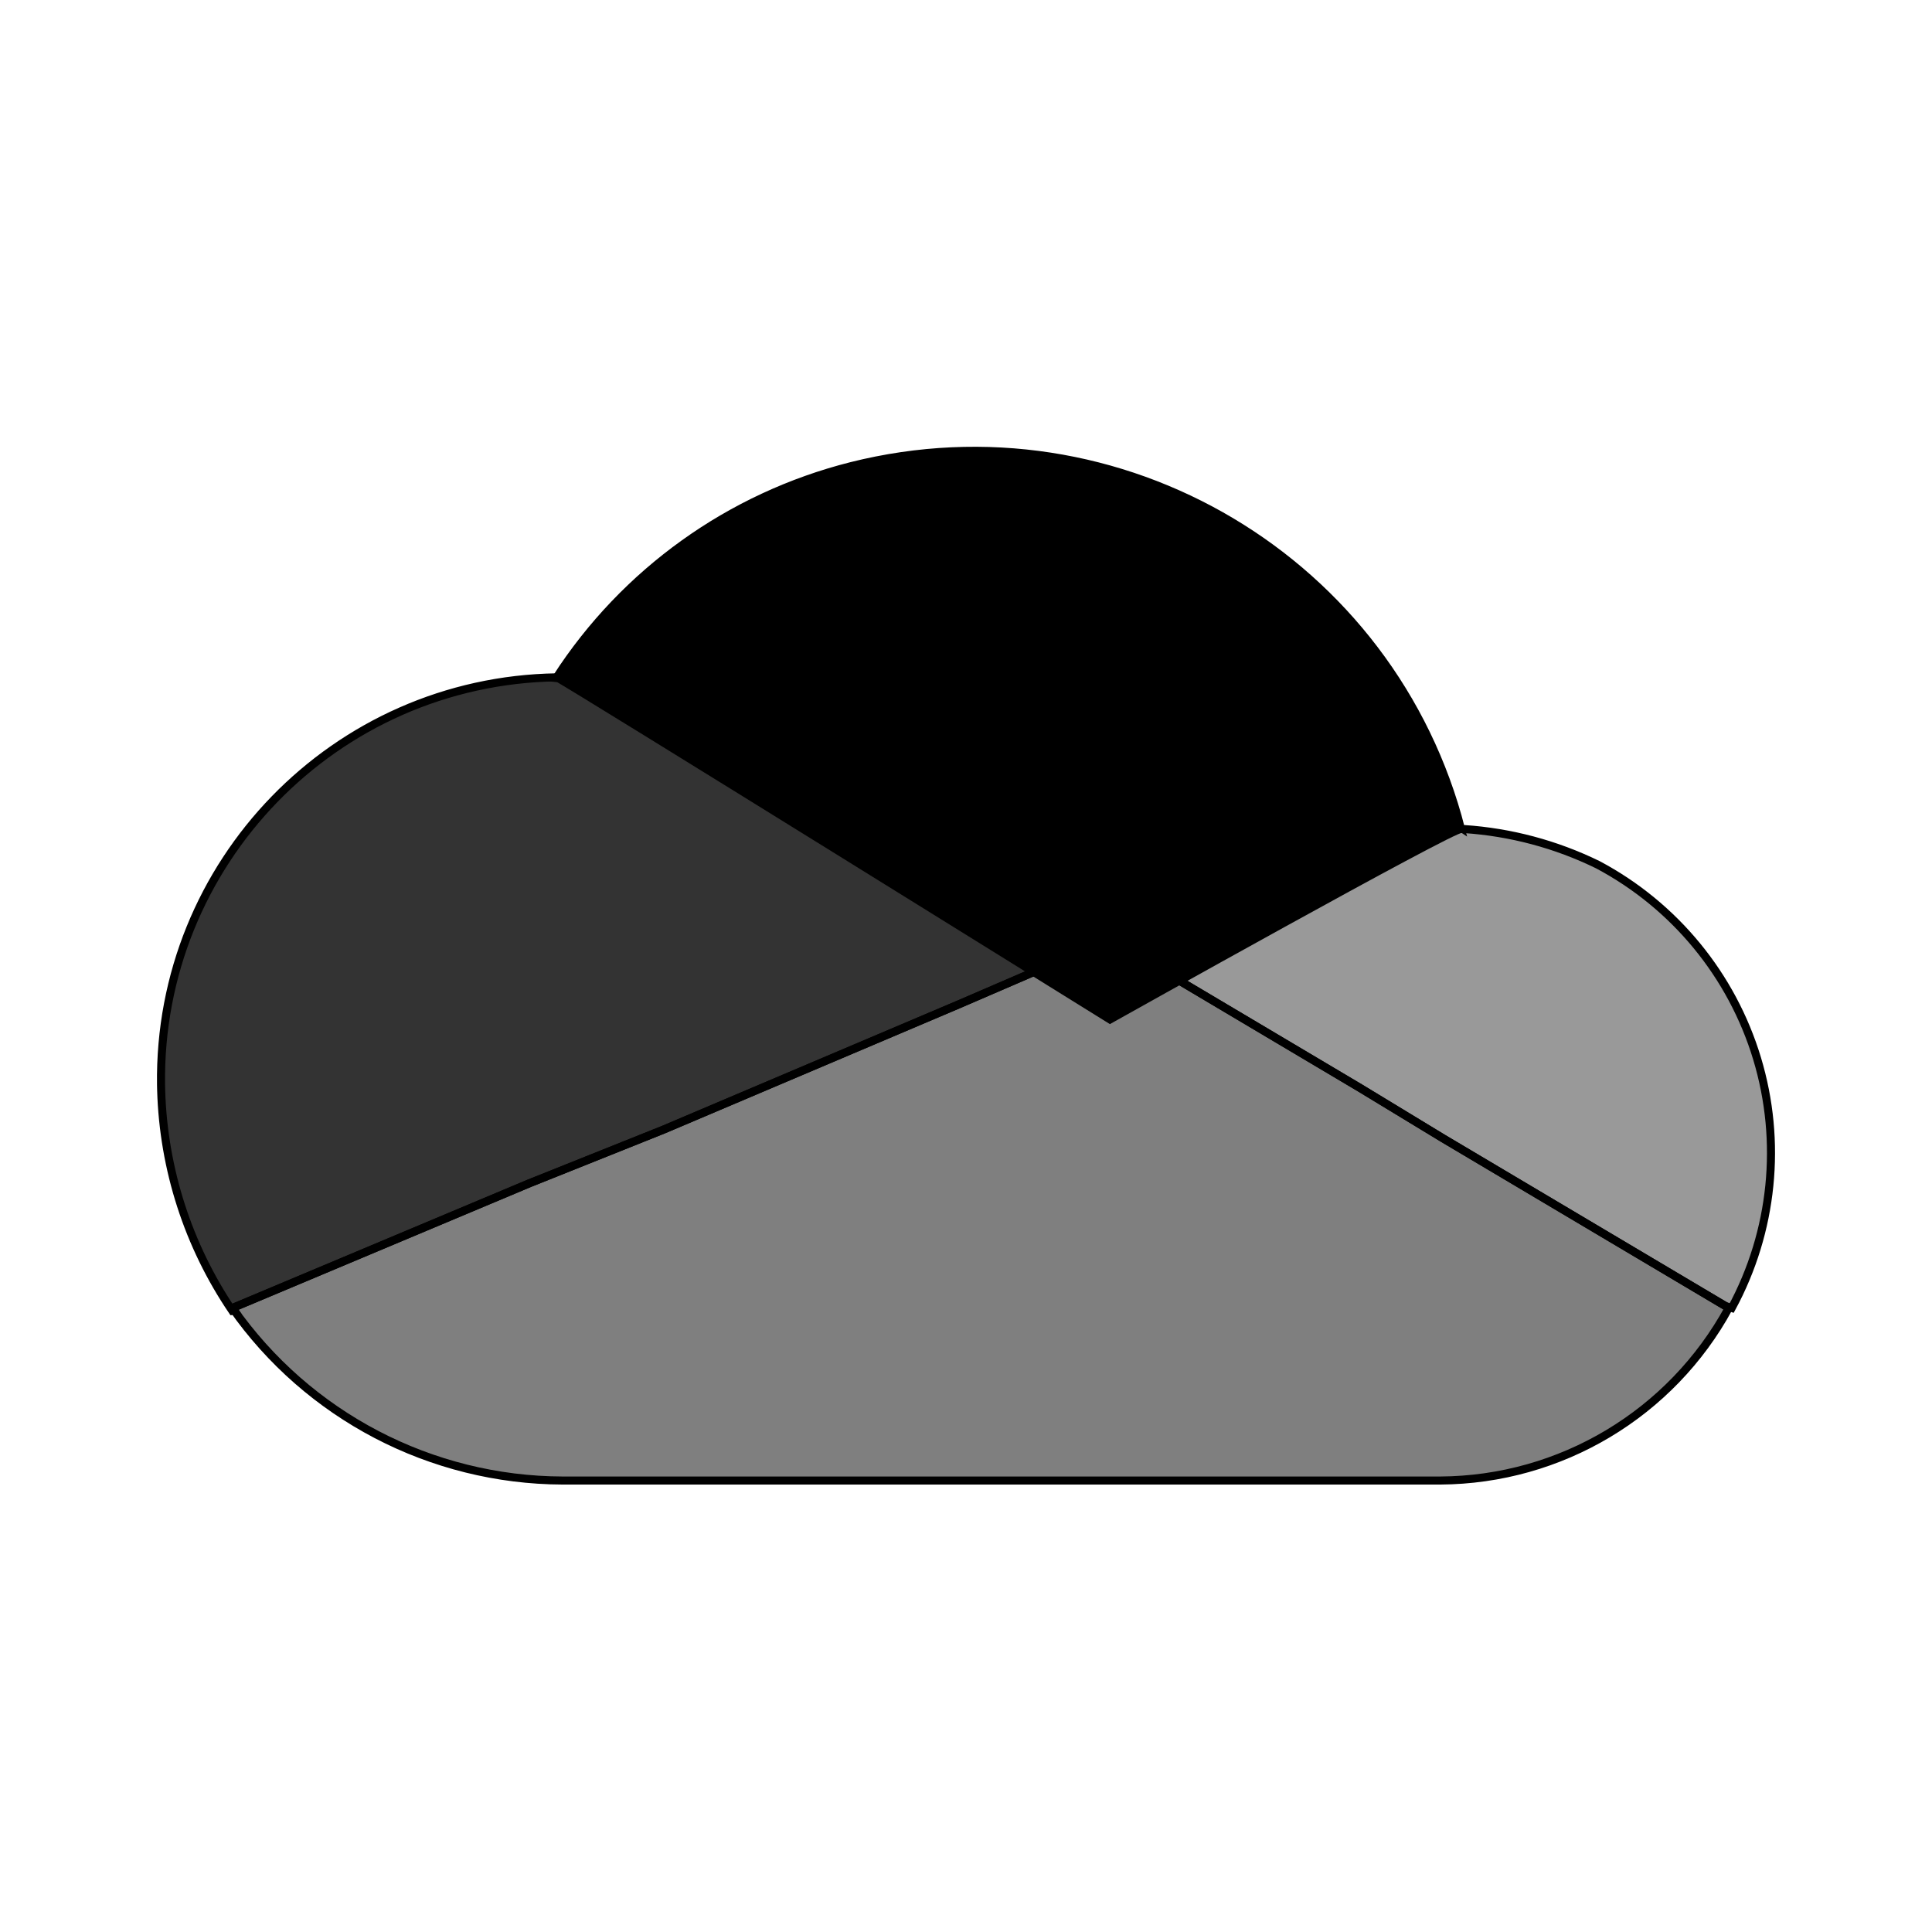 <svg xmlns="http://www.w3.org/2000/svg" width="24" height="24" viewBox="0 0 240 240"><path d="M137.889,126.638C137.889,126.638 180.756,102.618 181.495,102.987C172.964,69.664 139.097,49.509 105.739,57.903C90.665,61.709 77.593,71.084 69.154,84.141C69.524,84.141 137.889,126.638 137.889,126.638Z" fill-rule="nonZero" stroke-width="1" fill="#000000" stroke="#00000000"/><path d="M69.893,84.141C79.153,84.139 88.233,86.697 96.131,91.532L96.131,91.532L137.533,116.813L119.042,124.79L82.458,140.311L65.828,146.963L28.874,162.483L29.118,162.828L28.874,162.853C23.37,154.734 20.301,145.217 20.02,135.421L20.005,134.768C19.614,107.222 41.609,84.566 69.154,84.141L69.154,84.141Z" fill-rule="nonZero" stroke-width="1" fill="#000000" stroke="#00000000" fill-opacity="0.8"/><path d="M181.864,102.987C187.643,103.37 193.291,104.877 198.493,107.422C208.029,112.49 215.147,121.154 218.269,131.491C221.391,141.829 220.259,152.984 215.123,162.483L215.123,162.483L214.34,162.238L179.277,141.42L168.93,135.137L145.28,121.095L138.694,117.143L138.258,116.66L163.387,106.313C168.385,104.081 173.804,102.947 179.277,102.987Z" fill-rule="nonZero" stroke-width="1" fill="#000000" stroke="#00000000" fill-opacity="0.4"/><path d="M179.277,141.42L168.93,135.137L145.28,121.095L137.889,116.66L119.042,124.79L82.458,140.311L65.828,146.963L28.874,162.483C38.251,175.87 53.549,183.863 69.893,183.917L178.908,183.917C193.868,183.833 207.6,175.623 214.753,162.483L179.277,141.42Z" fill-rule="nonZero" stroke-width="1" fill="#000000" stroke="#00000000" fill-opacity="0.5"/></svg>